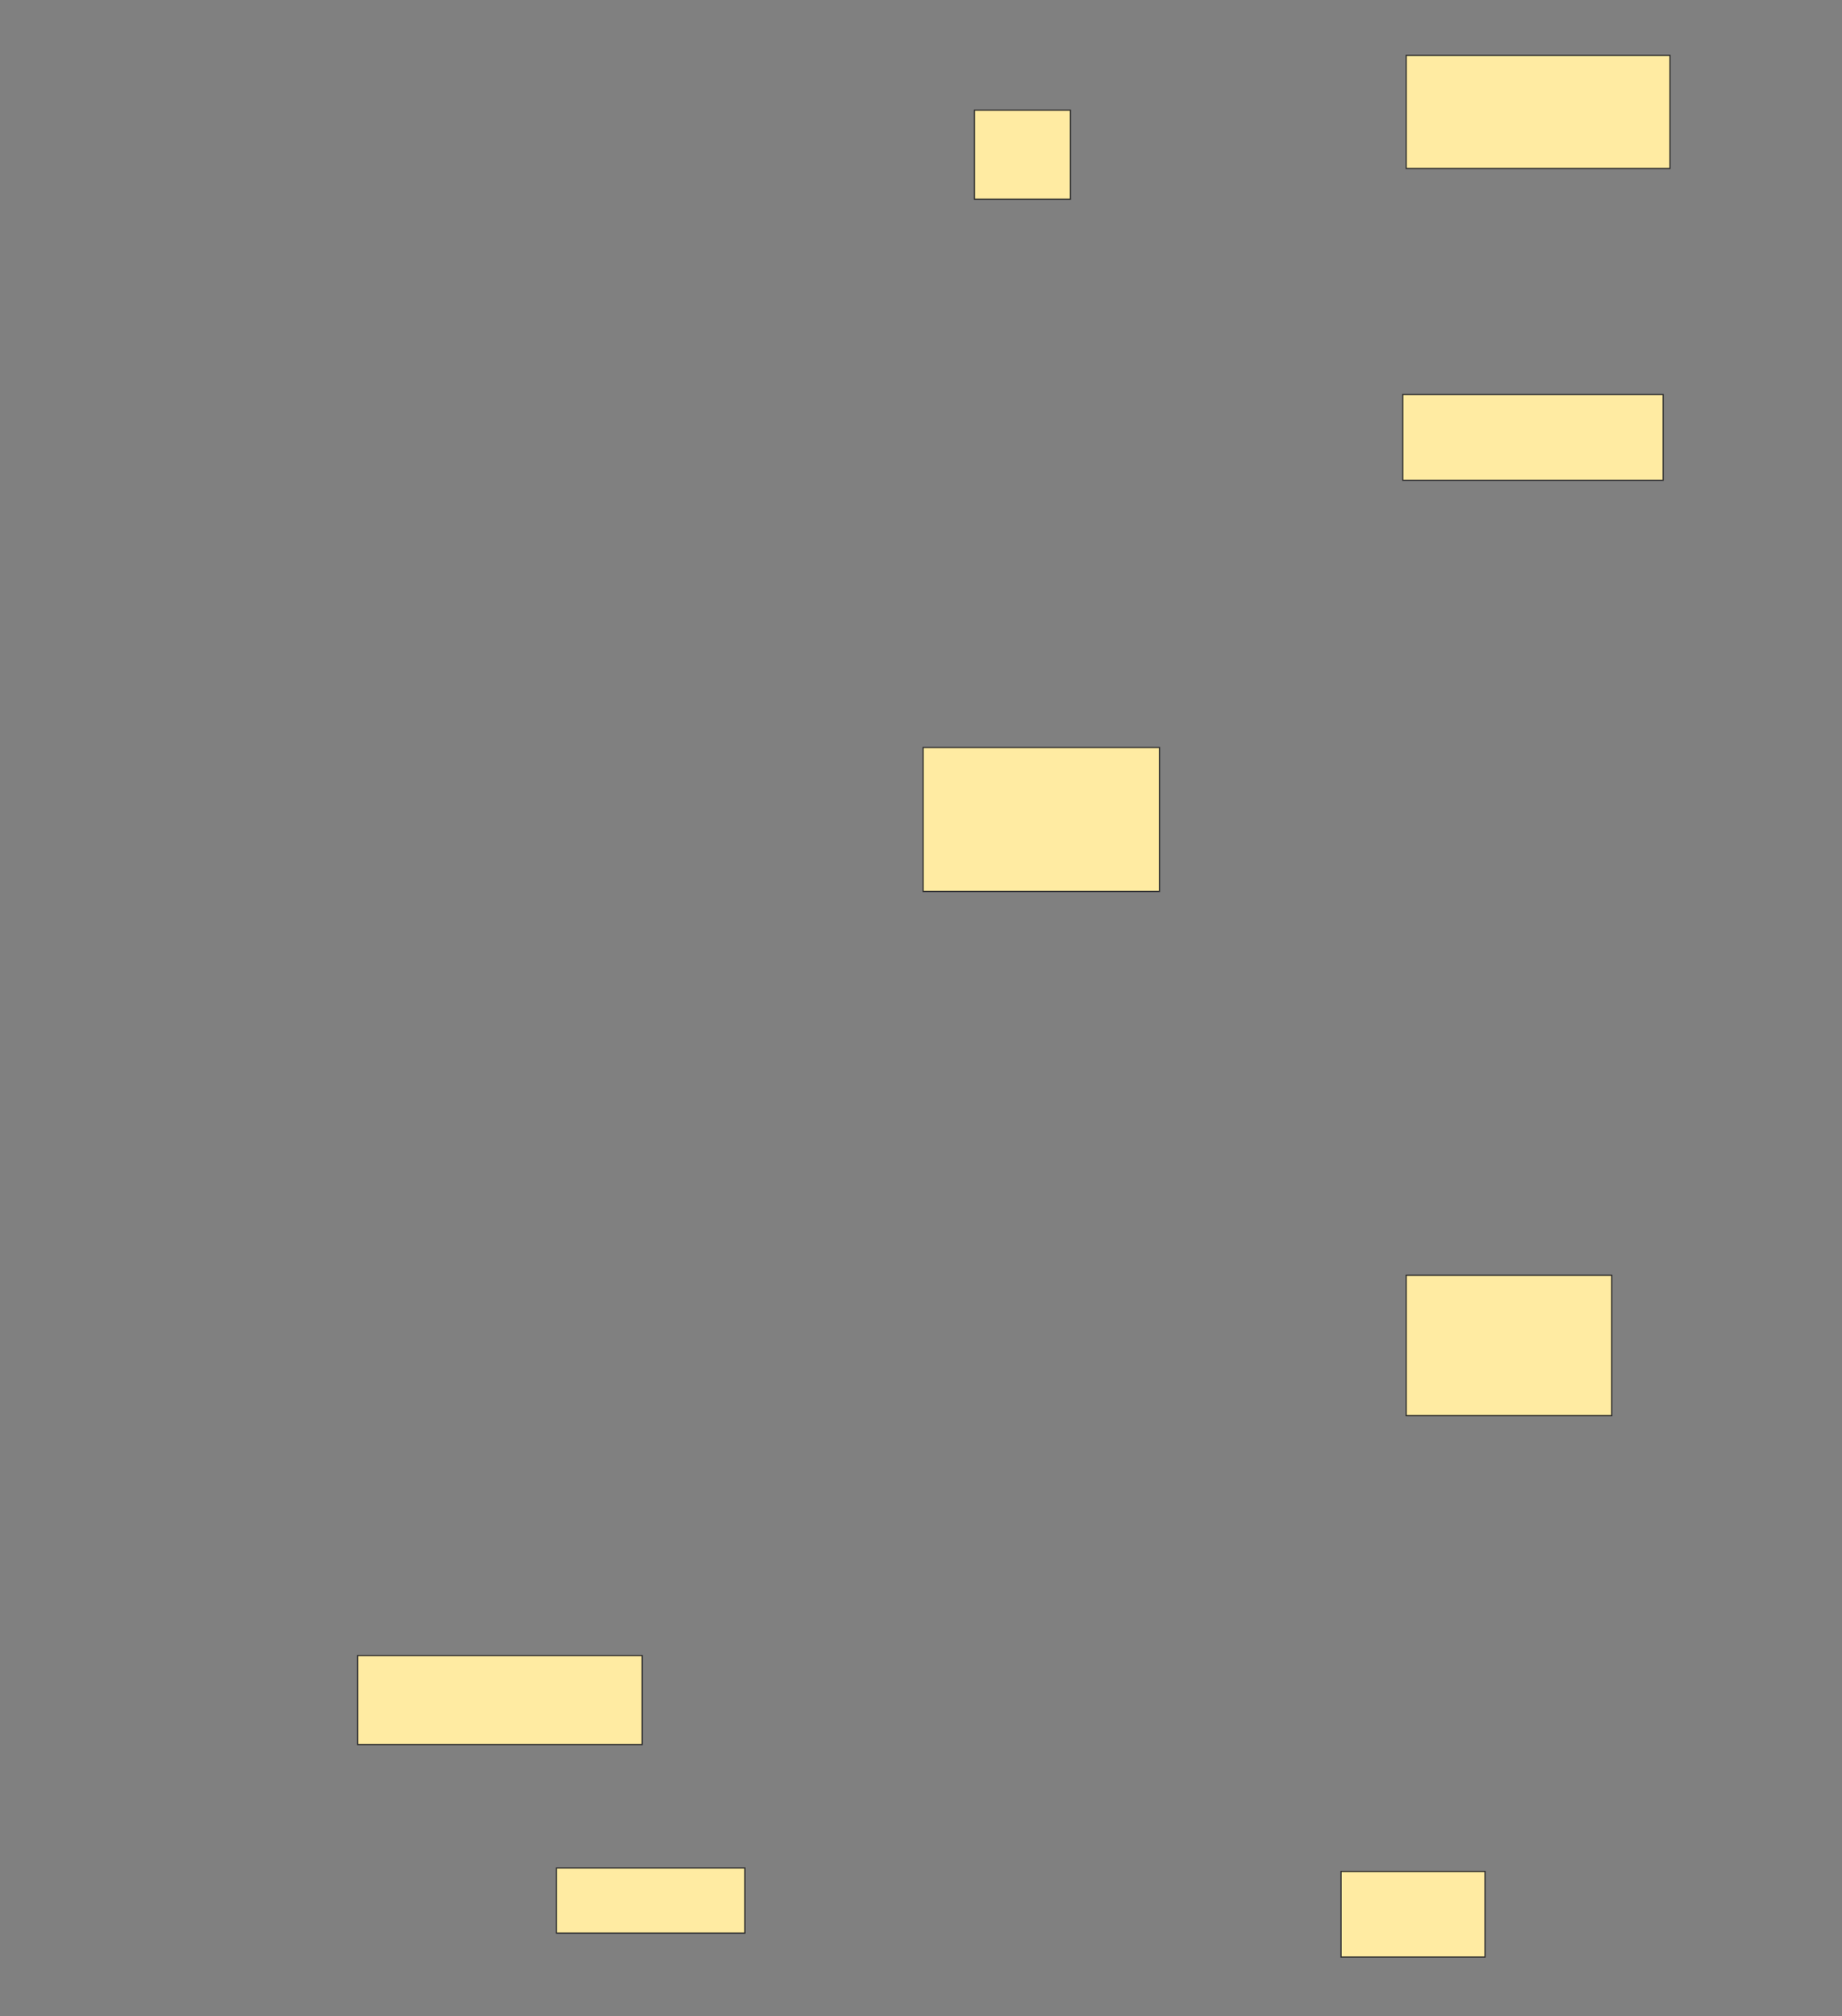 <svg height="1681" width="1536" xmlns="http://www.w3.org/2000/svg">
 <rect width="100%" height="100%" fill="#808080" stroke="none"/>
 <!-- Created with Image Occlusion Enhanced -->
 <g>
  <title>Labels</title>
 </g>
 <g>
  <title>Masks</title>
  <rect fill="#FFEBA2" height="74.286" id="f080541403024936aa4eea3573e3cf45-ao-1" stroke="#2D2D2D" width="80" x="812.572" y="91.857"/>
  <rect fill="#FFEBA2" height="94.286" id="f080541403024936aa4eea3573e3cf45-ao-2" stroke="#2D2D2D" width="220" x="1172.572" y="46.143"/>
  <rect fill="#FFEBA2" height="71.429" id="f080541403024936aa4eea3573e3cf45-ao-3" stroke="#2D2D2D" width="217.143" x="1169.714" y="329"/>
  <rect fill="#FFEBA2" height="120" id="f080541403024936aa4eea3573e3cf45-ao-4" stroke="#2D2D2D" width="197.143" x="769.714" y="623.286"/>
  
  <rect fill="#FFEBA2" height="117.143" id="f080541403024936aa4eea3573e3cf45-ao-6" stroke="#2D2D2D" width="171.429" x="1172.572" y="1063.286"/>
  <rect fill="#FFEBA2" height="74.286" id="f080541403024936aa4eea3573e3cf45-ao-7" stroke="#2D2D2D" width="237.143" x="298.286" y="1380.429"/>
  <rect fill="#FFEBA2" height="54.286" id="f080541403024936aa4eea3573e3cf45-ao-8" stroke="#2D2D2D" width="157.143" x="464" y="1557.572"/>
  <rect fill="#FFEBA2" height="71.429" id="f080541403024936aa4eea3573e3cf45-ao-9" stroke="#2D2D2D" width="120" x="1118.286" y="1560.429"/>
 </g>
</svg>
